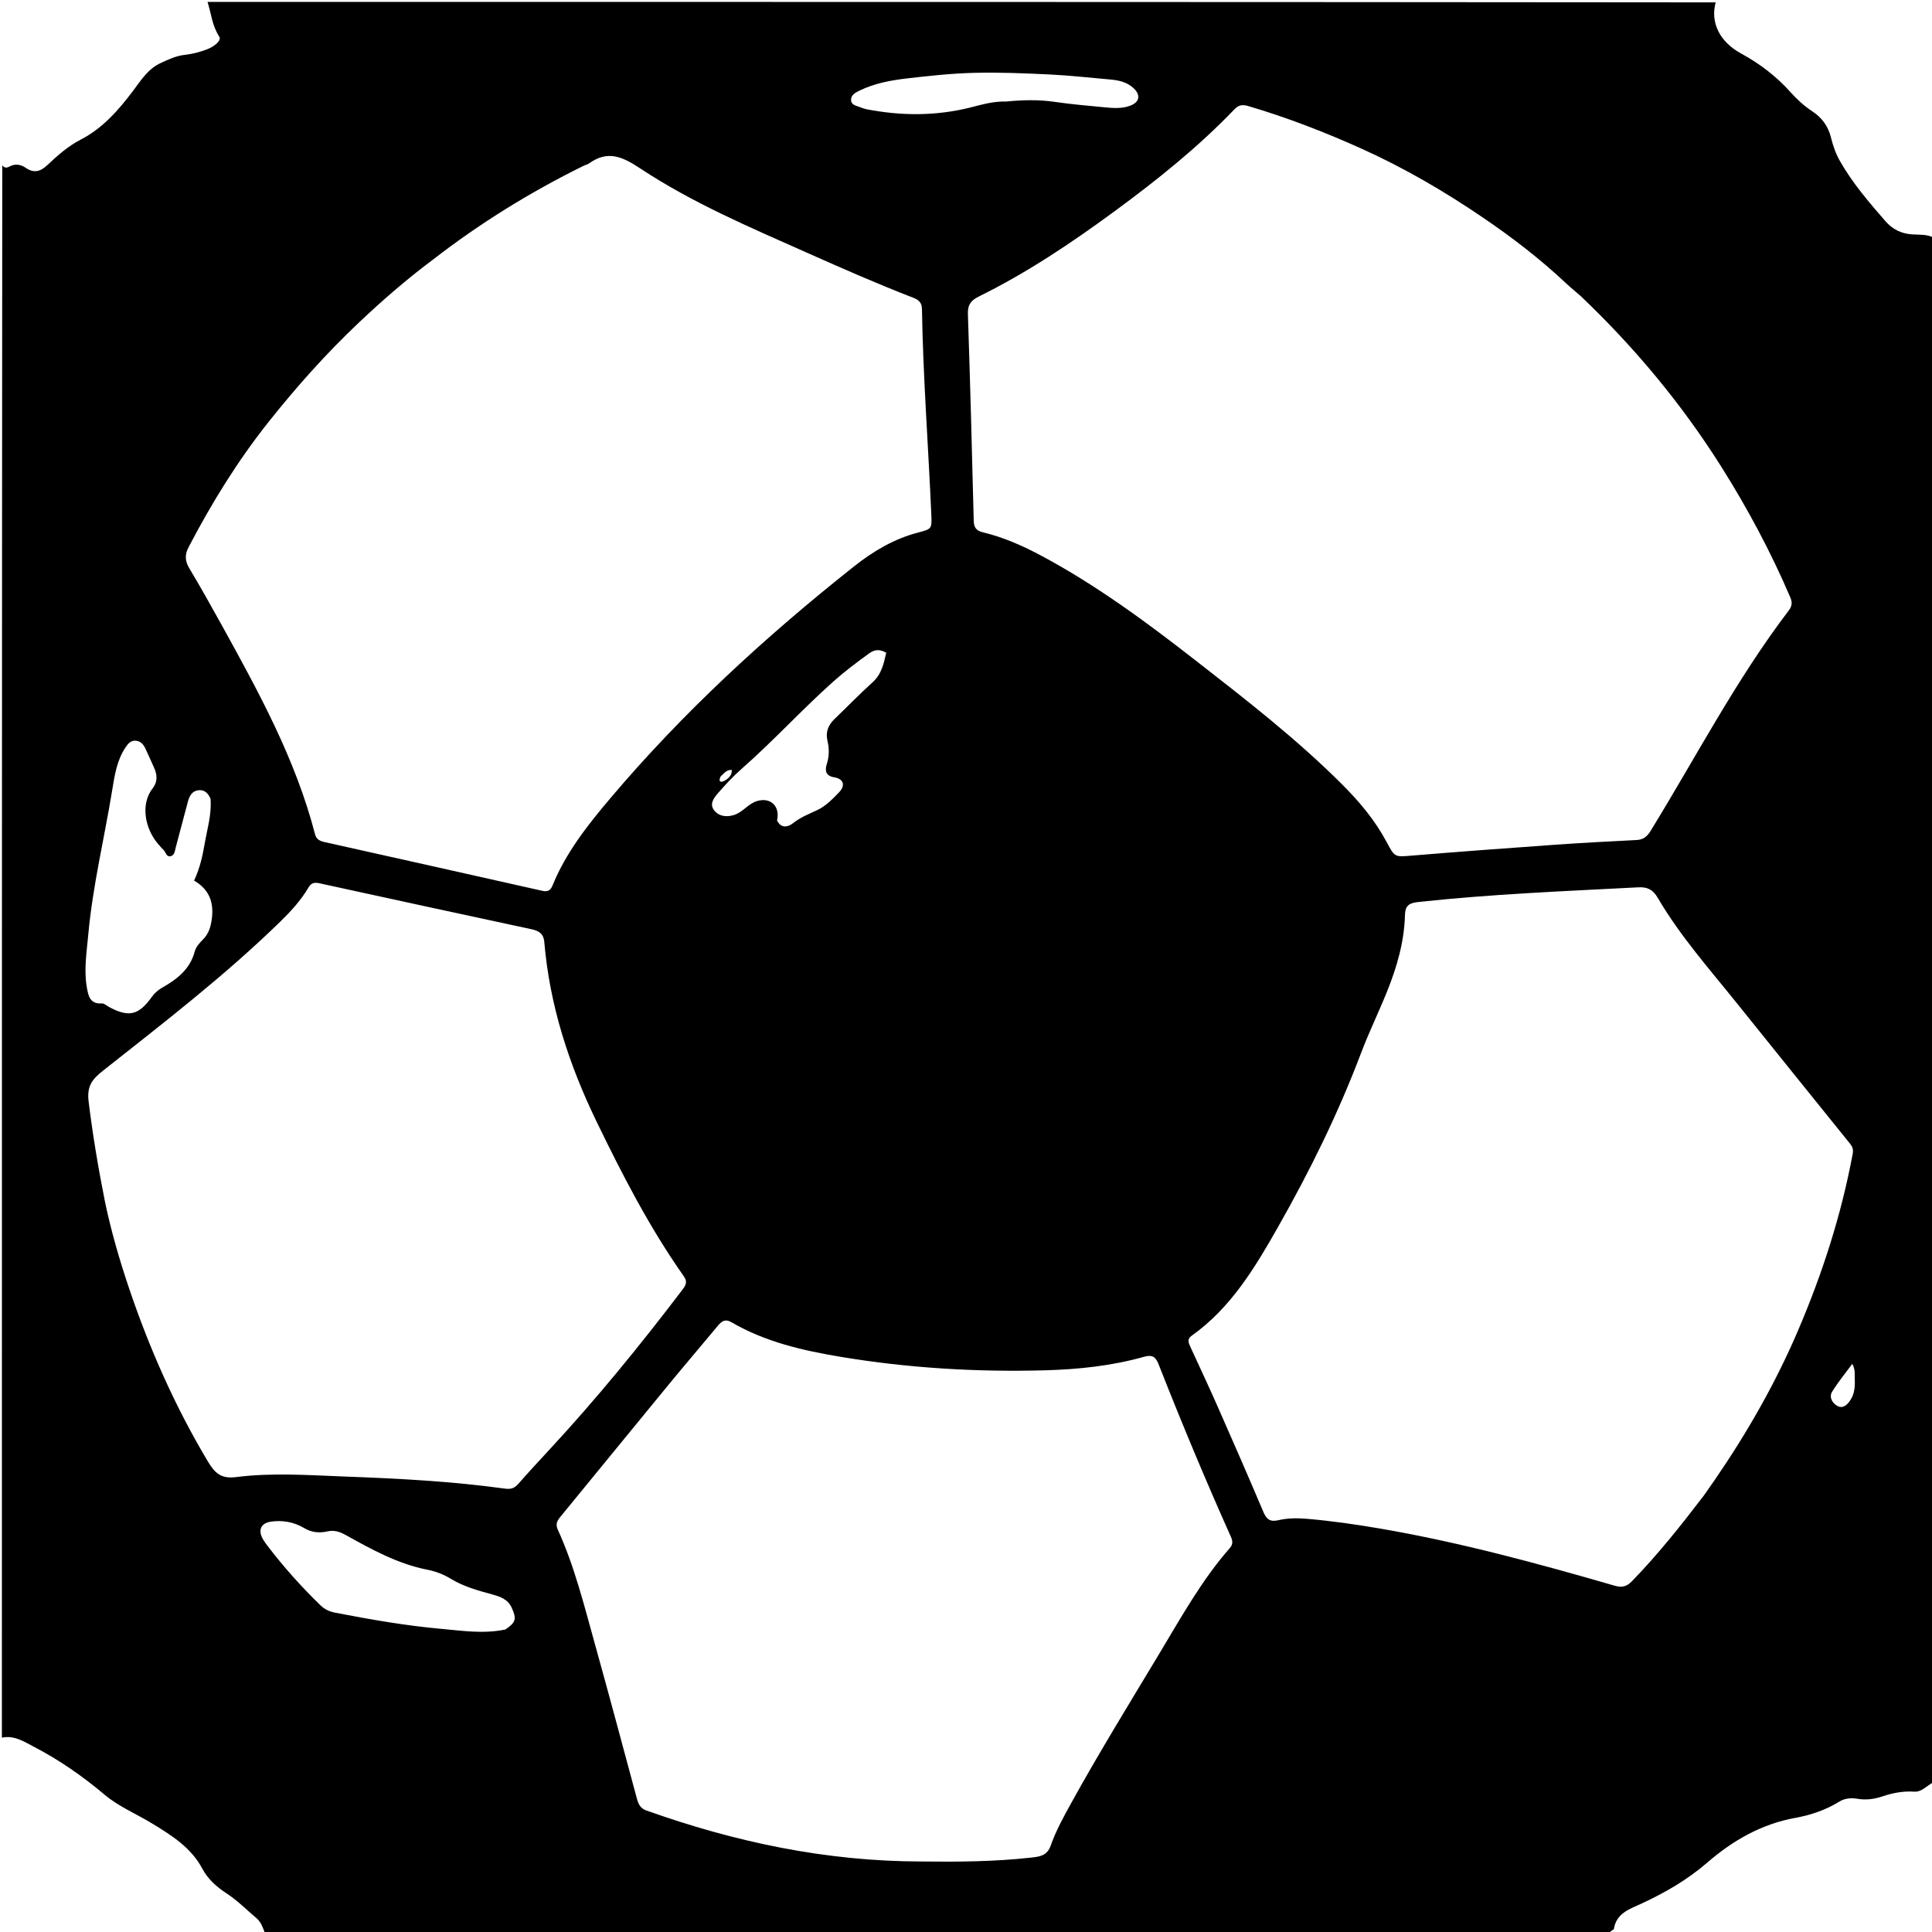 <svg version="1.1" id="Layer_1" xmlns="http://www.w3.org/2000/svg" xmlns:xlink="http://www.w3.org/1999/xlink" x="0px" y="0px"
	 width="100%" viewBox="0 0 1024 1024" enable-background="new 0 0 1024 1024" xml:space="preserve">
<path fill="#000000" opacity="1" stroke="none" 
	d="
M1025,126 
	C1025,398.695 1025,671.389 1024.667,944.645 
	C1021.033,946.64 1018.513,949.903 1014.489,949.62 
	C1008.735,949.214 1003.218,950.285 997.815,952.097 
	C993.483,953.55 989.138,954.182 984.552,953.401 
	C981.229,952.835 977.794,953.066 974.854,954.897 
	C967.66,959.378 959.734,962.02 951.545,963.509 
	C933.592,966.775 918.375,975.529 904.932,987.17 
	C894.337,996.345 882.608,1003.108 870.024,1008.945 
	C864.012,1011.733 856.732,1013.931 855.418,1022.287 
	C855.33,1022.849 854.162,1023.24 853.374,1023.797 
	C854.488,1024.307 855.244,1024.654 856,1025 
	C617.639,1025 379.277,1025 140.456,1024.717 
	C139.277,1021.496 138.309,1018.662 135.902,1016.638 
	C130.691,1012.256 125.922,1007.346 120.175,1003.601 
	C114.945,1000.193 110.187,995.993 107.31,990.562 
	C101.29,979.199 91.05,972.845 80.687,966.522 
	C72.318,961.416 62.962,957.545 55.559,951.324 
	C43.892,941.521 31.563,932.887 18.149,925.918 
	C12.987,923.236 7.569,919.584 1,921 
	C1,643.305 1,365.611 1.2,87.658 
	C2.34,88.974 3.352,89.173 5.088,88.234 
	C7.932,86.694 10.955,87.089 13.574,88.909 
	C17.913,91.926 21.364,91.02 25.089,87.508 
	C30.519,82.387 36.09,77.443 42.887,73.938 
	C54.36,68.022 62.729,58.457 70.352,48.38 
	C74.679,42.661 78.264,36.598 85.21,33.387 
	C89.329,31.483 93.323,29.586 97.873,29.084 
	C102.034,28.625 106.08,27.563 109.956,26.058 
	C113.118,24.83 117.646,21.621 116.203,19.406 
	C112.428,13.612 111.928,7.151 110,1 
	C376.361,1 642.723,1 909.345,1.261 
	C906.439,11.866 911.39,22.142 922.807,28.355 
	C932.693,33.735 941.514,40.45 948.996,48.831 
	C952.467,52.719 956.251,56.169 960.579,59.022 
	C965.685,62.388 969.009,66.963 970.463,72.915 
	C971.534,77.3 973.024,81.527 975.272,85.472 
	C981.905,97.117 990.611,107.21 999.334,117.255 
	C1003.015,121.495 1007.773,123.931 1013.744,124.251 
	C1017.474,124.451 1021.459,124.132 1025,126 
M837.692,156.808 
	C835.182,154.633 832.593,152.542 830.175,150.269 
	C816.471,137.384 801.601,125.934 786.085,115.387 
	C765.725,101.547 744.53,89.125 722.022,78.968 
	C702.298,70.067 682.203,62.275 661.439,56.171 
	C658.489,55.304 656.416,55.699 654.297,57.91 
	C634.973,78.076 613.237,95.448 590.796,111.934 
	C567.951,128.717 544.424,144.507 518.938,157.078 
	C514.554,159.241 512.843,161.54 513.009,166.513 
	C514.225,202.972 515.188,239.441 516.091,275.91 
	C516.18,279.518 517.33,281.258 520.938,282.127 
	C532.016,284.795 542.37,289.408 552.378,294.782 
	C581.269,310.296 607.548,329.681 633.327,349.768 
	C660.274,370.766 687.306,391.682 711.518,415.912 
	C720.621,425.022 728.844,434.847 734.939,446.289 
	C739.336,454.543 739.289,454.23 748.415,453.478 
	C773.796,451.385 799.196,449.501 824.6,447.704 
	C838.879,446.693 853.18,445.965 867.476,445.226 
	C871.017,445.043 872.994,443.415 874.86,440.381 
	C898.937,401.228 920.137,360.267 948.096,323.554 
	C949.823,321.286 950.024,319.259 948.914,316.666 
	C938.557,292.483 926.206,269.367 912.165,247.131 
	C891.288,214.07 866.503,184.242 837.692,156.808 
M229.224,137.799 
	C215.5,148.041 202.59,159.27 190.17,171.015 
	C172.874,187.372 157.058,205.101 142.243,223.766 
	C125.853,244.415 112.135,266.694 99.96,290.006 
	C97.887,293.974 97.996,297.288 100.32,301.172 
	C106.304,311.177 112.011,321.352 117.649,331.559 
	C137.23,367.012 156.699,402.527 166.962,442.13 
	C167.688,444.931 169.553,445.765 171.913,446.292 
	C210.416,454.897 248.924,463.475 287.411,472.145 
	C290.255,472.785 291.767,472 292.835,469.37 
	C299.902,451.973 311.372,437.435 323.322,423.296 
	C361.982,377.552 405.868,337.266 452.738,300.142 
	C462.865,292.121 473.859,285.599 486.522,282.284 
	C493.757,280.39 493.945,280.333 493.626,272.962 
	C492.052,236.53 489.242,200.155 488.655,163.679 
	C488.603,160.48 486.946,158.934 484.179,157.865 
	C465.06,150.484 446.31,142.216 427.591,133.891 
	C397.453,120.487 366.99,107.544 339.394,89.31 
	C330.065,83.147 322.272,79.447 312.379,86.507 
	C311.451,87.168 310.242,87.423 309.199,87.937 
	C281.103,101.799 254.553,118.15 229.224,137.799 
M903.096,792.638 
	C904.993,789.923 906.907,787.221 908.783,784.492 
	C925.946,759.522 940.927,733.353 952.885,705.459 
	C965.88,675.144 975.936,643.962 981.976,611.499 
	C982.412,609.153 981.811,607.739 980.51,606.125 
	C960.532,581.356 940.548,556.591 920.623,531.778 
	C906.026,513.6 890.488,496.103 878.649,475.887 
	C876.078,471.497 873.23,470.041 868.273,470.3 
	C829.193,472.337 790.089,473.896 751.153,478.151 
	C746.403,478.67 744.769,480.562 744.659,484.953 
	C744.3,499.142 740.392,512.552 735.143,525.581 
	C730.726,536.544 725.519,547.198 721.34,558.246 
	C709.283,590.12 694.28,620.574 677.488,650.158 
	C665.21,671.789 652.463,693.159 631.573,707.991 
	C629.152,709.71 629.873,711.584 630.833,713.67 
	C635.707,724.261 640.665,734.816 645.371,745.482 
	C653.573,764.073 661.715,782.692 669.634,801.404 
	C671.301,805.343 673.305,806.741 677.544,805.746 
	C682.418,804.603 687.458,804.562 692.467,804.982 
	C705.58,806.081 718.588,807.956 731.553,810.183 
	C773.63,817.413 814.752,828.575 855.699,840.423 
	C859.594,841.55 862.099,841.023 864.918,838.126 
	C878.603,824.066 890.775,808.759 903.096,792.638 
M488.5,986.628 
	C507.788,986.863 527.064,986.713 546.266,984.59 
	C550.699,984.1 554.922,983.78 556.872,978.255 
	C559.64,970.411 563.671,963.062 567.703,955.766 
	C582.613,928.779 598.795,902.539 614.666,876.12 
	C626.153,857 636.998,837.412 651.823,820.514 
	C653.533,818.565 653.412,816.81 652.426,814.604 
	C638.891,784.342 626.131,753.753 614.002,722.904 
	C612.486,719.048 610.591,717.936 606.444,719.106 
	C589.193,723.971 571.481,725.818 553.618,726.298 
	C517.397,727.271 481.353,725.106 445.609,719.157 
	C425.532,715.816 405.689,711.284 387.815,700.881 
	C384.254,698.809 382.426,700.323 380.309,702.88 
	C372.128,712.761 363.761,722.488 355.615,732.397 
	C336.046,756.206 316.571,780.092 297.029,803.923 
	C295.347,805.975 294.32,807.835 295.61,810.661 
	C304.499,830.14 309.592,850.878 315.315,871.385 
	C322.918,898.631 330.179,925.972 337.562,953.278 
	C338.326,956.103 339.327,958.437 342.495,959.564 
	C389.405,976.252 437.49,986.578 488.5,986.628 
M55.674,637.114 
	C58.881,652.396 63.22,667.393 68.186,682.157 
	C79.022,714.376 92.686,745.332 110.172,774.597 
	C113.915,780.86 117.224,783.897 125.15,782.888 
	C144.2,780.463 163.396,781.871 182.546,782.585 
	C211.008,783.646 239.435,785.093 267.672,789.008 
	C270.691,789.427 272.668,788.811 274.651,786.55 
	C280.031,780.412 285.575,774.415 291.127,768.43 
	C316.086,741.524 339.234,713.115 361.438,683.919 
	C363.207,681.593 364.691,679.663 362.437,676.464 
	C344.237,650.628 329.816,622.615 316.094,594.266 
	C301.559,564.238 291.329,532.831 288.496,499.364 
	C288.102,494.702 285.496,493.324 281.543,492.475 
	C244.117,484.44 206.704,476.341 169.311,468.155 
	C166.624,467.567 164.95,467.942 163.51,470.391 
	C159.51,477.194 154.21,482.964 148.59,488.448 
	C119.193,517.135 86.667,542.123 54.53,567.543 
	C48.826,572.055 45.968,575.671 46.97,583.834 
	C49.134,601.459 52.039,618.904 55.674,637.114 
M111.601,423.423 
	C110.419,420.591 108.565,418.501 105.245,418.837 
	C101.942,419.17 100.462,421.718 99.685,424.55 
	C97.44,432.73 95.386,440.962 93.154,449.146 
	C92.691,450.848 92.593,453.138 90.632,453.751 
	C88.205,454.51 87.963,451.785 86.769,450.589 
	C85.712,449.529 84.717,448.405 83.744,447.266 
	C76.777,439.106 74.335,426.133 80.973,417.748 
	C83.451,414.619 83.42,410.932 81.841,407.317 
	C80.308,403.809 78.703,400.332 77.114,396.849 
	C76.095,394.615 74.605,392.826 72.003,392.6 
	C69.318,392.367 67.86,394.136 66.492,396.19 
	C61.908,403.077 60.727,411.055 59.45,418.888 
	C55.29,444.406 49.116,469.601 46.782,495.402 
	C45.947,504.634 44.4,513.915 46.012,523.244 
	C46.811,527.864 47.692,532.29 54.069,531.842 
	C55.188,531.764 56.404,532.966 57.566,533.596 
	C68.189,539.356 73.455,538.196 80.425,528.443 
	C81.916,526.357 83.749,524.744 85.95,523.492 
	C93.769,519.044 100.648,513.818 103.161,504.475 
	C103.846,501.93 105.71,499.816 107.613,497.911 
	C109.933,495.587 111.192,492.728 111.836,489.566 
	C113.765,480.096 112.003,471.993 102.858,466.737 
	C106.116,459.921 107.499,452.91 108.722,445.893 
	C109.975,438.705 112.193,431.639 111.601,423.423 
M267.856,863.674 
	C273.482,859.821 273.917,858.119 271.208,852.107 
	C269.172,847.59 265.004,846.211 260.849,845.071 
	C253.281,842.995 245.704,840.924 238.963,836.811 
	C235.042,834.419 230.951,832.853 226.486,831.977 
	C210.744,828.888 196.927,821.197 183.13,813.54 
	C180.052,811.832 177.08,810.876 173.626,811.654 
	C169.269,812.634 165.312,812.326 161.207,809.897 
	C155.813,806.706 149.659,805.549 143.358,806.549 
	C138.398,807.336 136.755,810.898 139.109,815.334 
	C139.808,816.65 140.693,817.882 141.598,819.072 
	C150.165,830.342 159.574,840.859 169.727,850.729 
	C171.989,852.929 174.46,854.132 177.532,854.728 
	C196.335,858.378 215.201,861.673 234.284,863.364 
	C245.186,864.33 256.134,866.084 267.856,863.674 
M411.858,434.797 
	C413.384,438.298 416.624,439.21 420.472,436.192 
	C424.371,433.135 428.813,431.412 433.142,429.369 
	C437.796,427.172 441.245,423.516 444.691,419.969 
	C448.267,416.288 447.084,412.789 442.125,411.982 
	C437.598,411.246 437.139,408.351 438.192,405.063 
	C439.517,400.923 439.577,396.867 438.601,392.787 
	C437.47,388.058 438.913,384.362 442.309,381.105 
	C449.034,374.654 455.5,367.922 462.422,361.694 
	C467.26,357.341 468.422,351.733 469.716,345.958 
	C466.384,344.033 463.608,344.16 460.665,346.304 
	C454.206,351.007 447.807,355.765 441.834,361.089 
	C425.058,376.043 409.924,392.718 393.023,407.549 
	C388.535,411.487 384.432,415.915 380.515,420.432 
	C378.399,422.872 375.931,426.118 378.431,429.385 
	C380.953,432.681 384.918,433.187 388.903,432.005 
	C391.34,431.282 393.315,429.706 395.268,428.144 
	C397.095,426.681 398.964,425.276 401.233,424.582 
	C408.257,422.434 413.564,427.13 411.858,434.797 
M533.347,53.804 
	C541.823,52.99 550.256,52.724 558.761,53.962 
	C567.655,55.257 576.629,56.036 585.583,56.888 
	C590.057,57.314 594.606,57.655 598.947,56.053 
	C603.941,54.209 604.719,50.523 601.002,46.907 
	C597.43,43.432 592.886,42.522 588.178,42.111 
	C577.576,41.185 566.985,39.986 556.362,39.474 
	C543.061,38.832 529.719,38.269 516.417,38.602 
	C504.494,38.901 492.569,40.172 480.709,41.563 
	C472.154,42.566 463.611,44.127 455.723,47.947 
	C453.455,49.045 450.878,50.306 451.096,53.214 
	C451.287,55.775 454.031,56.064 455.992,56.851 
	C457.072,57.284 458.188,57.686 459.325,57.907 
	C477.701,61.487 496.037,61.521 514.266,56.994 
	C520.252,55.507 526.145,53.639 533.347,53.804 
M983.081,731.507 
	C982.864,728.953 983.616,726.262 981.747,722.87 
	C977.892,728.114 974.119,732.658 971.062,737.641 
	C969.412,740.331 970.912,743.325 973.5,744.977 
	C976.331,746.783 978.548,745.106 980.264,742.777 
	C982.532,739.697 983.27,736.173 983.081,731.507 
M381.846,411.704 
	C380.665,414.35 381.989,414.944 383.991,413.806 
	C386.013,412.658 388.018,411.064 387.87,408.076 
	C385.022,407.93 383.777,409.851 381.846,411.704 
z"/>
</svg>